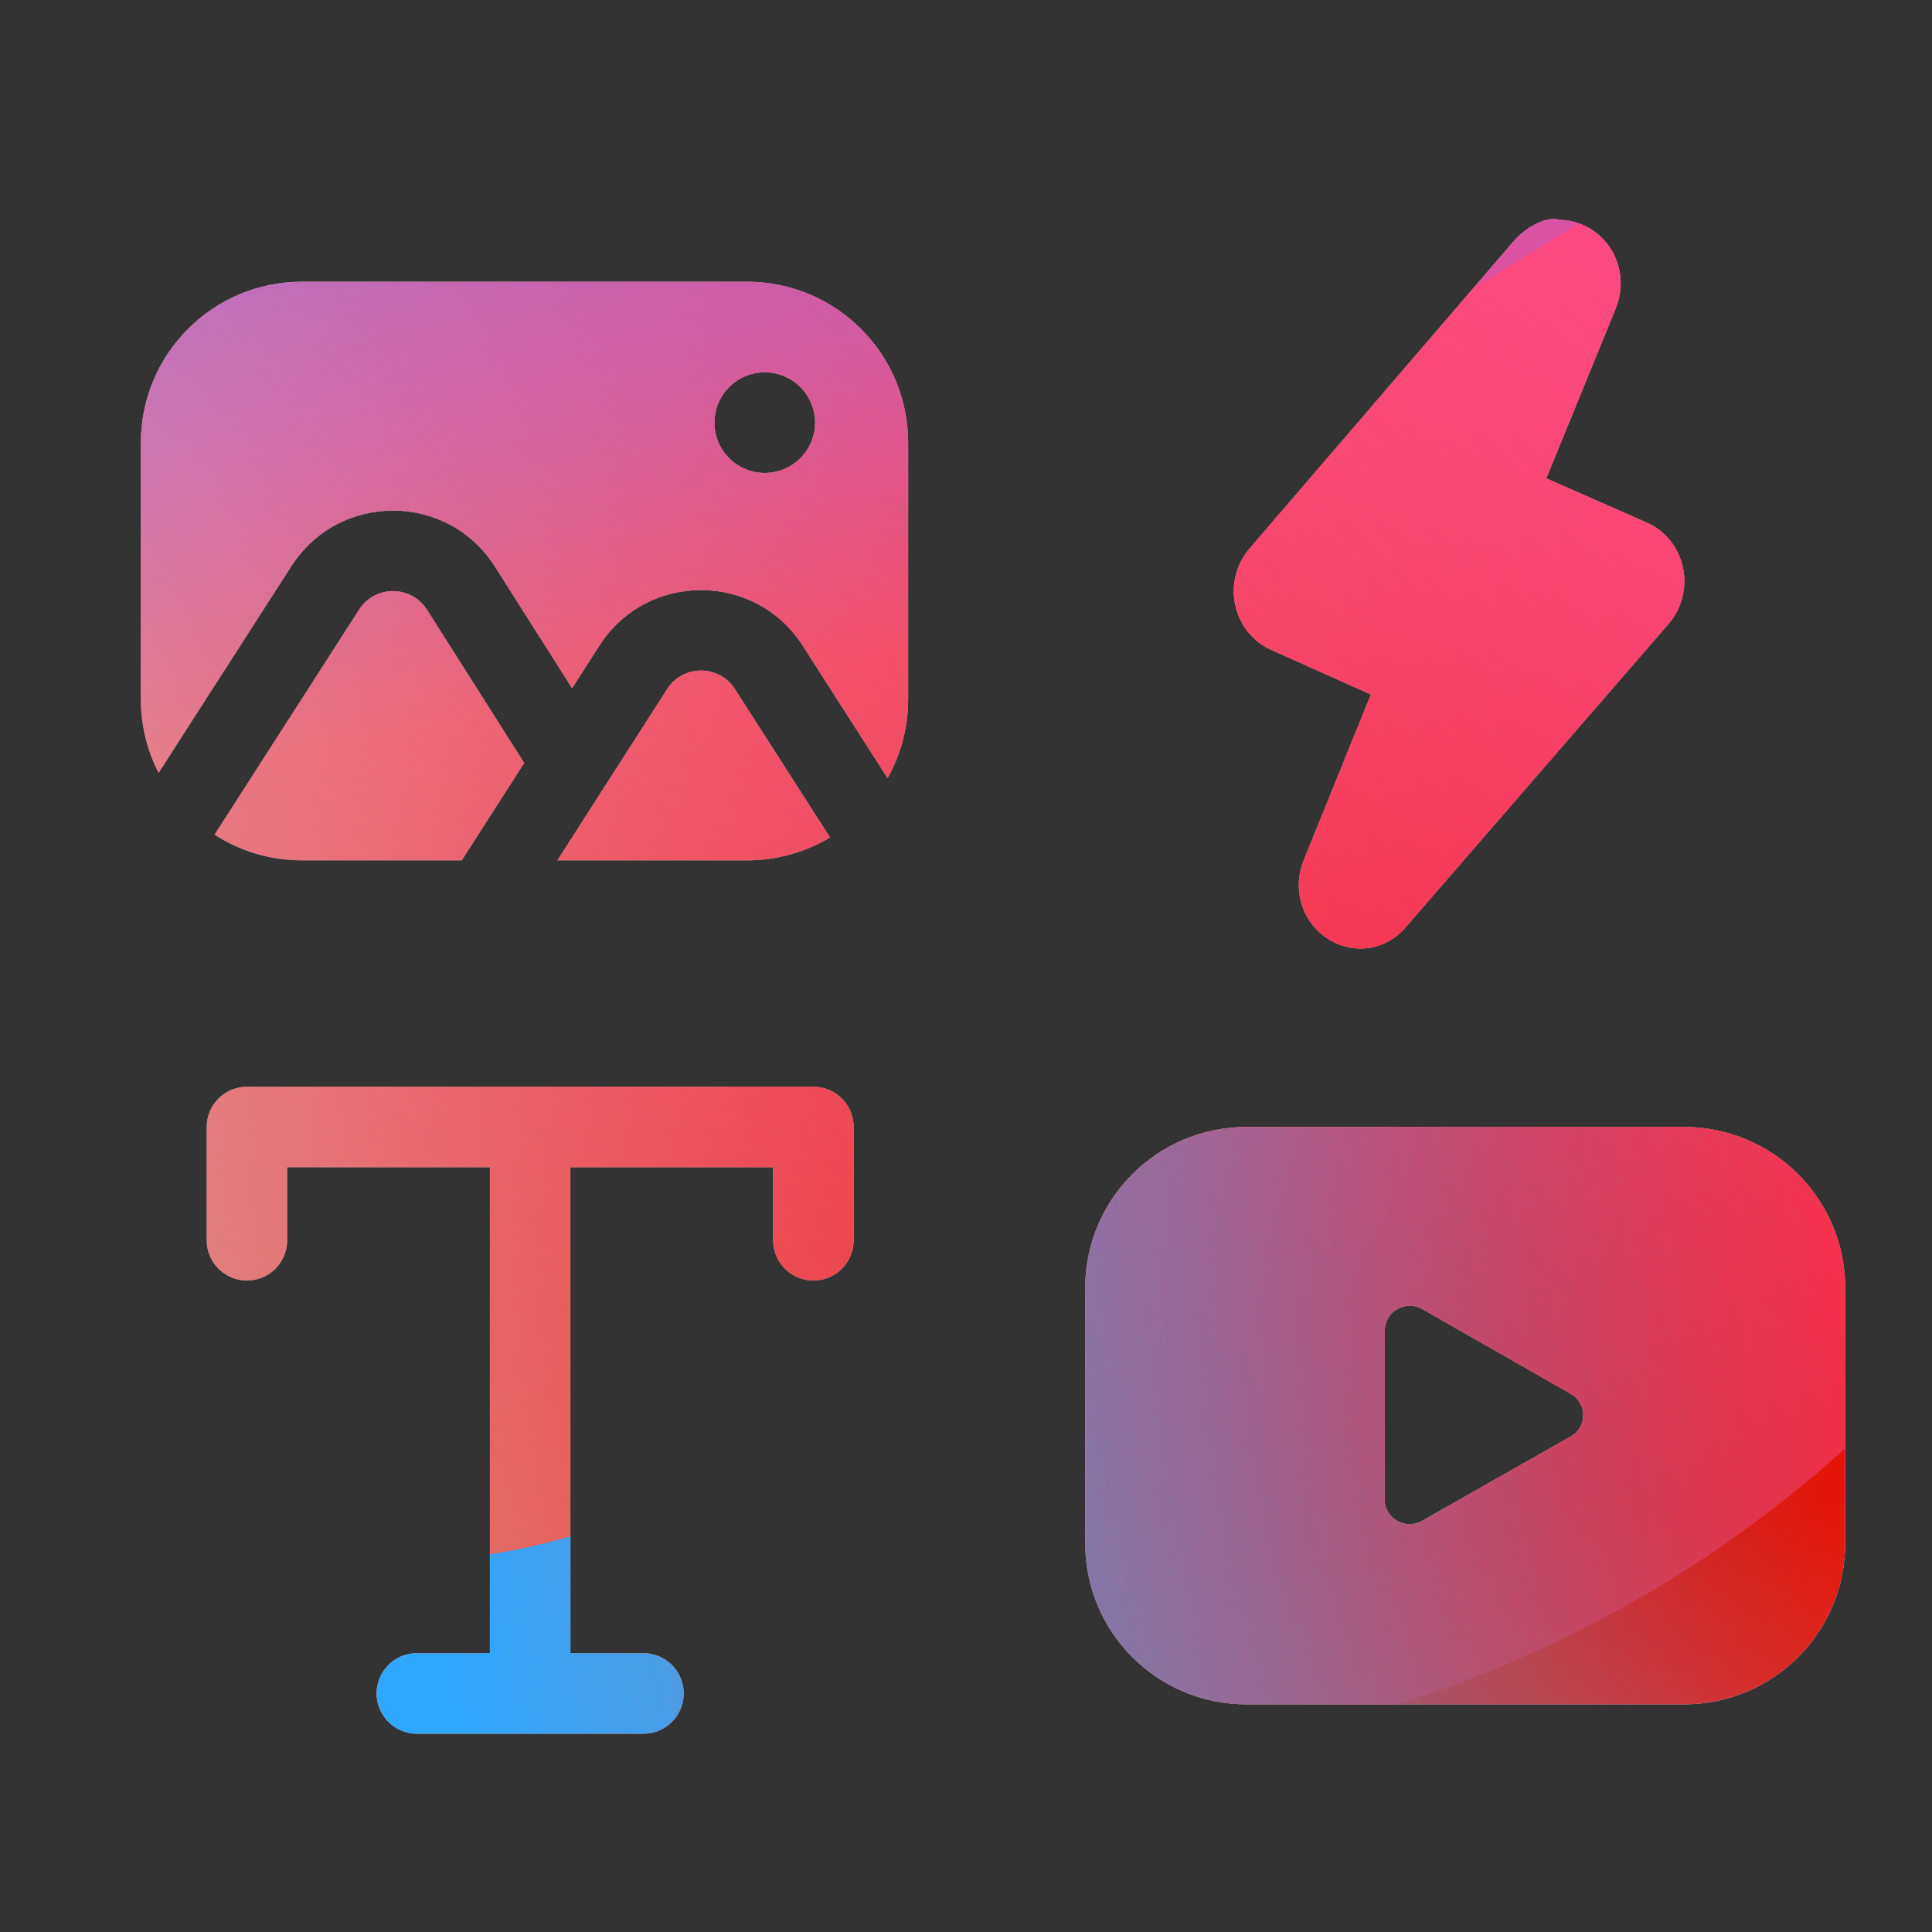 <svg width="96" height="96" viewBox="0 0 96 96" xmlns="http://www.w3.org/2000/svg">
  <rect x="0" y="0" width="96" height="96" fill="#333333" stroke="none"/>
  <defs>
<radialGradient id="paint0_radial_5481_122510" cx="0" cy="0" r="1" gradientUnits="userSpaceOnUse" gradientTransform="translate(85.571 63.112) rotate(90) scale(138.607)">
<stop offset="0.089" stop-color="#EB1000"/>
<stop offset="1" stop-color="#EB1000" stop-opacity="0"/>
</radialGradient>
<linearGradient id="paint1_linear_5481_122510" x1="69.462" y1="-3.088" x2="13.866" y2="68.993" gradientUnits="userSpaceOnUse">
<stop stop-color="#FF4885"/>
<stop offset="1" stop-color="#FF4885" stop-opacity="0"/>
</linearGradient>
<linearGradient id="paint2_linear_5481_122510" x1="35.59" y1="-36.272" x2="46.315" y2="32.367" gradientUnits="userSpaceOnUse">
<stop offset="0.156" stop-color="#7A6AFD"/>
<stop offset="1" stop-color="#7A6AFD" stop-opacity="0"/>
</linearGradient>
<linearGradient id="paint3_linear_5481_122510" x1="-88.161" y1="101.725" x2="92.291" y2="66.061" gradientUnits="userSpaceOnUse">
<stop stop-color="#30A7FE" stop-opacity="0"/>
<stop offset="0.432" stop-color="#30A7FE" stop-opacity="0.995"/>
<stop offset="0.609" stop-color="#30A7FE"/>
<stop offset="1" stop-color="#30A7FE" stop-opacity="0"/>
</linearGradient>
<clipPath id="clip0_5481_122510">
<rect width="96" height="96" rx="10" fill="white"/>
</clipPath>
</defs>
<clipPath id="mask0_5481_122510">
<path d="M77.467 10.921C76.834 10.727 75.805 11.3 75.213 11.985L62.076 27.273C61.428 28.032 61.164 29.069 61.377 30.059C61.59 31.049 62.249 31.881 63.145 32.282L68.12 34.509L64.782 42.741C64.382 43.72 64.478 44.831 65.035 45.7C65.597 46.585 66.58 47.133 67.598 47.133C68.455 47.133 69.255 46.759 69.843 46.08L82.913 30.997C83.572 30.238 83.835 29.19 83.622 28.195C83.41 27.2 82.746 26.367 81.839 25.973L76.834 23.771L80.284 15.329C80.684 14.344 80.593 13.238 80.036 12.364C79.473 11.479 78.49 10.926 77.472 10.926L77.467 10.921Z" fill="#D9D9D9"/>
<path d="M10.271 56C10.271 54.895 11.166 54 12.271 54H40.417C41.522 54 42.417 54.895 42.417 56V61.629C42.417 62.734 41.522 63.629 40.417 63.629C39.312 63.629 38.417 62.734 38.417 61.629V58H28.343V82.147H31.972C33.077 82.147 33.972 83.042 33.972 84.147C33.972 85.251 33.077 86.147 31.972 86.147H20.714C19.609 86.147 18.714 85.251 18.714 84.147C18.714 83.042 19.609 82.147 20.714 82.147H24.343V58H14.271V61.629C14.271 62.734 13.375 63.629 12.271 63.629C11.166 63.629 10.271 62.734 10.271 61.629V56Z" fill="#D9D9D9"/>
<path fill-rule="evenodd" d="M53.924 76.688V64C53.924 59.582 57.506 56 61.924 56H83.687C88.106 56 91.687 59.582 91.687 64V76.688C91.687 81.106 88.106 84.688 83.687 84.688H61.924C57.506 84.688 53.924 81.106 53.924 76.688ZM78.052 69.259L70.674 65.047C69.848 64.576 68.814 65.163 68.813 66.104L68.803 74.51C68.802 75.451 69.834 76.041 70.662 75.571L78.05 71.377C78.877 70.907 78.879 69.731 78.052 69.259Z" fill="#D9D9D9"/>
<path fill-rule="evenodd" d="M7 34.75V22C7 17.582 10.582 14 15 14H37.125C41.543 14 45.125 17.582 45.125 22V34.75C45.125 36.172 44.754 37.507 44.104 38.664L39.886 32.082C37.525 28.399 32.143 28.399 29.783 32.082L28.427 34.197L24.595 28.157C22.247 24.455 16.85 24.44 14.481 28.128L7.881 38.402C7.318 37.307 7 36.066 7 34.75ZM38 23.5C39.381 23.5 40.5 22.381 40.5 21C40.5 19.619 39.381 18.5 38 18.5C36.619 18.5 35.5 19.619 35.5 21C35.5 22.381 36.619 23.5 38 23.5Z" fill="#D9D9D9"/>
<path d="M26.046 37.911L21.218 30.3C20.435 29.066 18.636 29.061 17.846 30.29L10.662 41.473C11.912 42.281 13.401 42.75 15 42.75H22.945L26.046 37.911Z" fill="#D9D9D9"/>
<path d="M27.696 42.75H37.125C38.631 42.75 40.039 42.334 41.242 41.611L36.518 34.241C35.731 33.013 33.937 33.013 33.15 34.241L27.696 42.75Z" fill="#D9D9D9"/>
</clipPath>
<g clip-path="url(#mask0_5481_122510)">
<g clip-path="url(#clip0_5481_122510)">
<rect width="96" height="96" rx="10" fill="#D9F4FD"/>
<circle cx="85.571" cy="63.112" r="138.607" fill="url(#paint0_radial_5481_122510)"/>
<path d="M-8.639 30.067C-10.18 -3.115 15.47 -31.263 48.652 -32.804C81.834 -34.344 109.982 -8.694 111.523 24.487C113.063 57.669 87.413 85.817 54.232 87.358C21.05 88.899 -7.098 63.249 -8.639 30.067Z" fill="url(#paint1_linear_5481_122510)"/>
<path d="M24.253 -66.43C16.767 -71.062 7.283 -71.09 -0.23 -66.503L-75.375 -20.622C-82.735 -16.128 -82.747 -5.522 -75.398 -1.011L-0.749 44.805C6.753 49.409 16.237 49.403 23.733 44.789L98.228 -1.07C105.538 -5.571 105.552 -16.119 98.25 -20.637L24.253 -66.43Z" fill="url(#paint2_linear_5481_122510)"/>
<path d="M-47.859 45.918C-32.37 45.918 -18.34 52.186 -8.182 62.299C12.133 82.56 28.976 82.577 49.292 62.351C59.45 52.186 73.497 45.9 89.003 45.9C119.997 45.918 145.105 70.957 145.105 101.868C145.105 132.778 119.997 157.8 89.003 157.8C73.462 157.8 59.415 151.497 49.257 141.332C28.959 121.141 12.133 121.158 -8.182 141.419C-18.34 151.549 -32.37 157.8 -47.859 157.8C-78.836 157.8 -103.944 132.761 -103.944 101.868C-103.944 70.975 -78.836 45.918 -47.859 45.918Z" fill="url(#paint3_linear_5481_122510)"/>
</g>
</g>

</svg>
